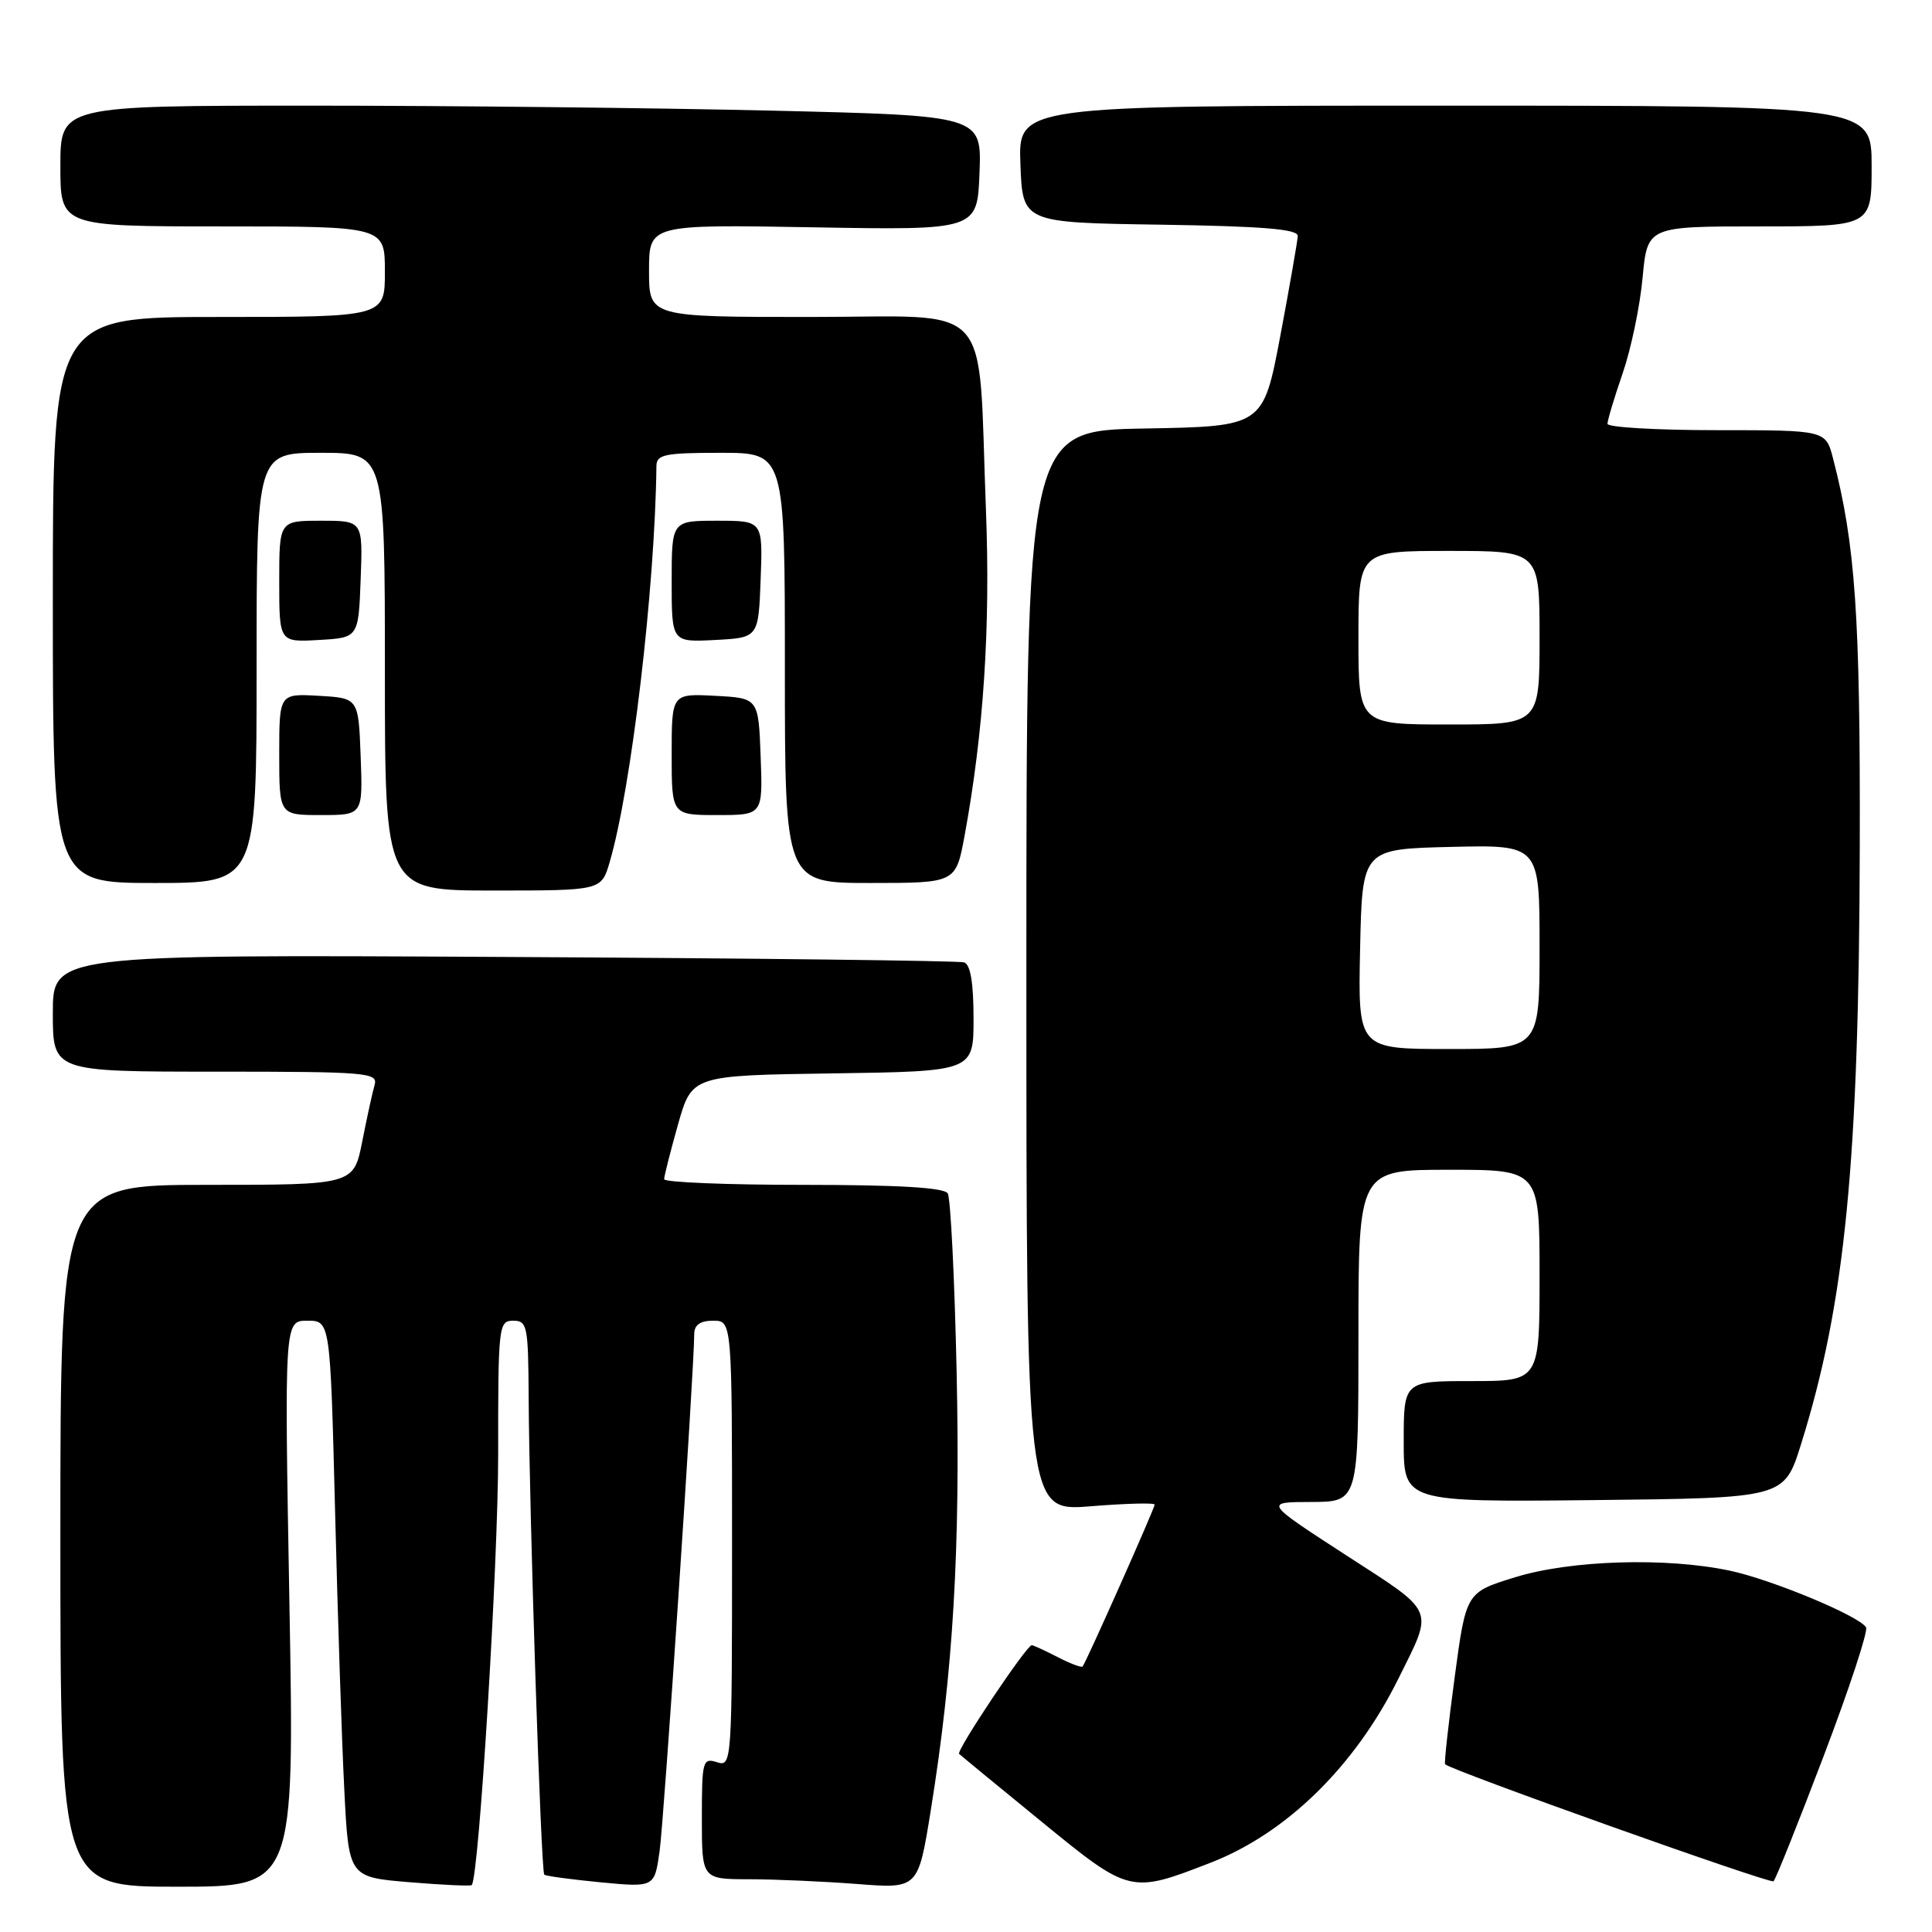 <?xml version="1.0" encoding="UTF-8" standalone="no"?>
<!DOCTYPE svg PUBLIC "-//W3C//DTD SVG 1.1//EN" "http://www.w3.org/Graphics/SVG/1.1/DTD/svg11.dtd" >
<svg xmlns="http://www.w3.org/2000/svg" xmlns:xlink="http://www.w3.org/1999/xlink" version="1.1" viewBox="0 0 256 256">
 <g >
 <path fill="currentColor"
d=" M 38.35 212.50 C 37.68 175.00 37.68 175.00 40.72 175.00 C 43.76 175.00 43.76 175.00 44.40 200.25 C 44.75 214.14 45.29 230.73 45.62 237.11 C 46.20 248.73 46.20 248.73 54.23 249.40 C 58.65 249.77 62.37 249.94 62.51 249.78 C 63.47 248.67 66.01 207.15 66.01 192.75 C 66.00 175.66 66.07 175.00 68.00 175.00 C 69.87 175.00 70.00 175.68 70.05 185.25 C 70.14 200.72 71.68 248.02 72.12 248.40 C 72.33 248.59 75.70 249.04 79.61 249.42 C 86.72 250.09 86.72 250.09 87.40 245.30 C 87.98 241.21 91.96 181.82 91.99 176.75 C 92.00 175.55 92.79 175.00 94.50 175.00 C 97.00 175.00 97.00 175.00 97.00 204.57 C 97.00 233.68 96.97 234.13 95.00 233.50 C 93.11 232.90 93.00 233.32 93.00 240.93 C 93.00 249.00 93.00 249.00 99.25 249.01 C 102.69 249.01 109.14 249.30 113.58 249.64 C 121.66 250.27 121.66 250.27 123.33 239.89 C 126.31 221.39 127.26 205.24 126.76 181.88 C 126.49 169.43 125.96 158.74 125.58 158.13 C 125.10 157.36 119.03 157.00 106.44 157.00 C 96.30 157.00 88.00 156.66 88.00 156.25 C 88.01 155.84 88.83 152.57 89.84 149.00 C 91.68 142.50 91.68 142.50 110.34 142.23 C 129.00 141.96 129.00 141.96 129.00 134.95 C 129.00 130.23 128.59 127.80 127.75 127.52 C 127.06 127.30 99.61 126.97 66.75 126.80 C 7.00 126.48 7.00 126.48 7.00 134.24 C 7.00 142.00 7.00 142.00 28.57 142.00 C 48.63 142.00 50.10 142.12 49.64 143.75 C 49.36 144.71 48.62 148.09 48.00 151.25 C 46.86 157.00 46.86 157.00 27.43 157.00 C 8.00 157.00 8.00 157.00 8.00 203.50 C 8.00 250.00 8.00 250.00 23.51 250.00 C 39.02 250.00 39.02 250.00 38.35 212.50 Z  M 160.46 246.80 C 170.49 242.89 179.53 234.03 185.26 222.50 C 190.00 212.94 190.39 213.86 178.31 206.04 C 167.50 199.03 167.50 199.03 173.75 199.02 C 180.00 199.00 180.00 199.00 180.00 177.00 C 180.00 155.00 180.00 155.00 192.00 155.00 C 204.00 155.00 204.00 155.00 204.00 169.00 C 204.00 183.00 204.00 183.00 195.00 183.00 C 186.00 183.00 186.00 183.00 186.00 191.02 C 186.00 199.03 186.00 199.03 211.21 198.77 C 236.41 198.50 236.41 198.50 238.63 191.42 C 244.50 172.68 246.33 154.01 246.43 112.00 C 246.50 81.56 245.85 72.18 242.89 60.75 C 241.92 57.00 241.92 57.00 227.46 57.00 C 219.51 57.00 213.00 56.62 213.00 56.16 C 213.00 55.69 213.90 52.68 215.01 49.47 C 216.12 46.26 217.31 40.56 217.65 36.81 C 218.29 30.00 218.29 30.00 233.14 30.00 C 248.00 30.00 248.00 30.00 248.00 22.00 C 248.00 14.00 248.00 14.00 191.46 14.00 C 134.92 14.00 134.92 14.00 135.21 21.75 C 135.50 29.50 135.50 29.50 153.75 29.77 C 167.38 29.98 171.99 30.36 171.96 31.27 C 171.93 31.95 170.89 37.90 169.65 44.50 C 167.38 56.50 167.38 56.50 151.69 56.78 C 136.00 57.05 136.00 57.05 136.00 128.66 C 136.00 200.28 136.00 200.28 144.50 199.59 C 149.18 199.21 153.00 199.11 153.00 199.37 C 153.00 199.85 143.92 220.26 143.45 220.82 C 143.31 221.00 141.82 220.44 140.14 219.57 C 138.47 218.71 136.93 218.00 136.71 218.00 C 136.02 218.00 126.66 231.99 127.09 232.40 C 127.31 232.61 132.22 236.65 138.00 241.37 C 149.71 250.94 149.78 250.95 160.46 246.80 Z  M 241.65 232.67 C 245.03 223.78 247.56 216.11 247.26 215.63 C 246.34 214.11 234.73 209.29 229.20 208.12 C 220.75 206.33 208.11 206.72 200.74 209.00 C 194.26 211.00 194.26 211.00 192.75 222.25 C 191.92 228.44 191.35 233.62 191.48 233.77 C 192.13 234.53 234.57 249.66 235.00 249.28 C 235.28 249.04 238.27 241.57 241.65 232.67 Z  M 80.78 114.25 C 83.66 104.45 86.79 77.94 86.98 61.75 C 87.00 60.22 88.08 60.00 95.50 60.00 C 104.00 60.00 104.00 60.00 104.00 88.50 C 104.00 117.00 104.00 117.00 115.33 117.00 C 126.65 117.00 126.65 117.00 127.81 110.75 C 130.34 96.97 131.25 83.17 130.64 67.50 C 129.54 39.24 132.06 42.00 107.37 42.00 C 86.00 42.00 86.00 42.00 86.00 35.87 C 86.00 29.74 86.00 29.74 107.75 30.12 C 129.50 30.50 129.50 30.50 129.79 22.91 C 130.08 15.32 130.08 15.32 102.29 14.66 C 87.01 14.30 59.54 14.00 41.25 14.00 C 8.00 14.00 8.00 14.00 8.00 22.00 C 8.00 30.00 8.00 30.00 29.50 30.00 C 51.00 30.00 51.00 30.00 51.00 36.00 C 51.00 42.00 51.00 42.00 29.00 42.00 C 7.00 42.00 7.00 42.00 7.00 79.50 C 7.00 117.00 7.00 117.00 20.50 117.00 C 34.00 117.00 34.00 117.00 34.00 88.50 C 34.00 60.00 34.00 60.00 42.50 60.00 C 51.00 60.00 51.00 60.00 51.00 89.00 C 51.00 118.00 51.00 118.00 65.34 118.00 C 79.68 118.00 79.68 118.00 80.78 114.25 Z  M 47.79 100.25 C 47.50 92.50 47.50 92.50 42.25 92.20 C 37.00 91.90 37.00 91.90 37.00 99.95 C 37.00 108.00 37.00 108.00 42.54 108.00 C 48.08 108.00 48.08 108.00 47.79 100.25 Z  M 100.79 100.25 C 100.50 92.50 100.50 92.50 94.75 92.20 C 89.00 91.90 89.00 91.90 89.00 99.95 C 89.00 108.00 89.00 108.00 95.04 108.00 C 101.08 108.00 101.08 108.00 100.79 100.25 Z  M 47.79 76.75 C 48.08 69.00 48.08 69.00 42.54 69.00 C 37.00 69.00 37.00 69.00 37.00 77.05 C 37.00 85.10 37.00 85.10 42.25 84.80 C 47.50 84.50 47.50 84.50 47.79 76.75 Z  M 100.79 76.75 C 101.08 69.00 101.08 69.00 95.04 69.00 C 89.00 69.00 89.00 69.00 89.00 77.05 C 89.00 85.10 89.00 85.10 94.75 84.80 C 100.50 84.50 100.50 84.50 100.79 76.75 Z  M 180.22 125.75 C 180.50 112.50 180.50 112.50 192.25 112.22 C 204.00 111.94 204.00 111.94 204.00 125.47 C 204.00 139.00 204.00 139.00 191.97 139.00 C 179.94 139.00 179.94 139.00 180.22 125.75 Z  M 180.00 84.50 C 180.00 73.00 180.00 73.00 192.00 73.00 C 204.00 73.00 204.00 73.00 204.00 84.50 C 204.00 96.00 204.00 96.00 192.00 96.00 C 180.00 96.00 180.00 96.00 180.00 84.50 Z "/>
</g>
</svg>